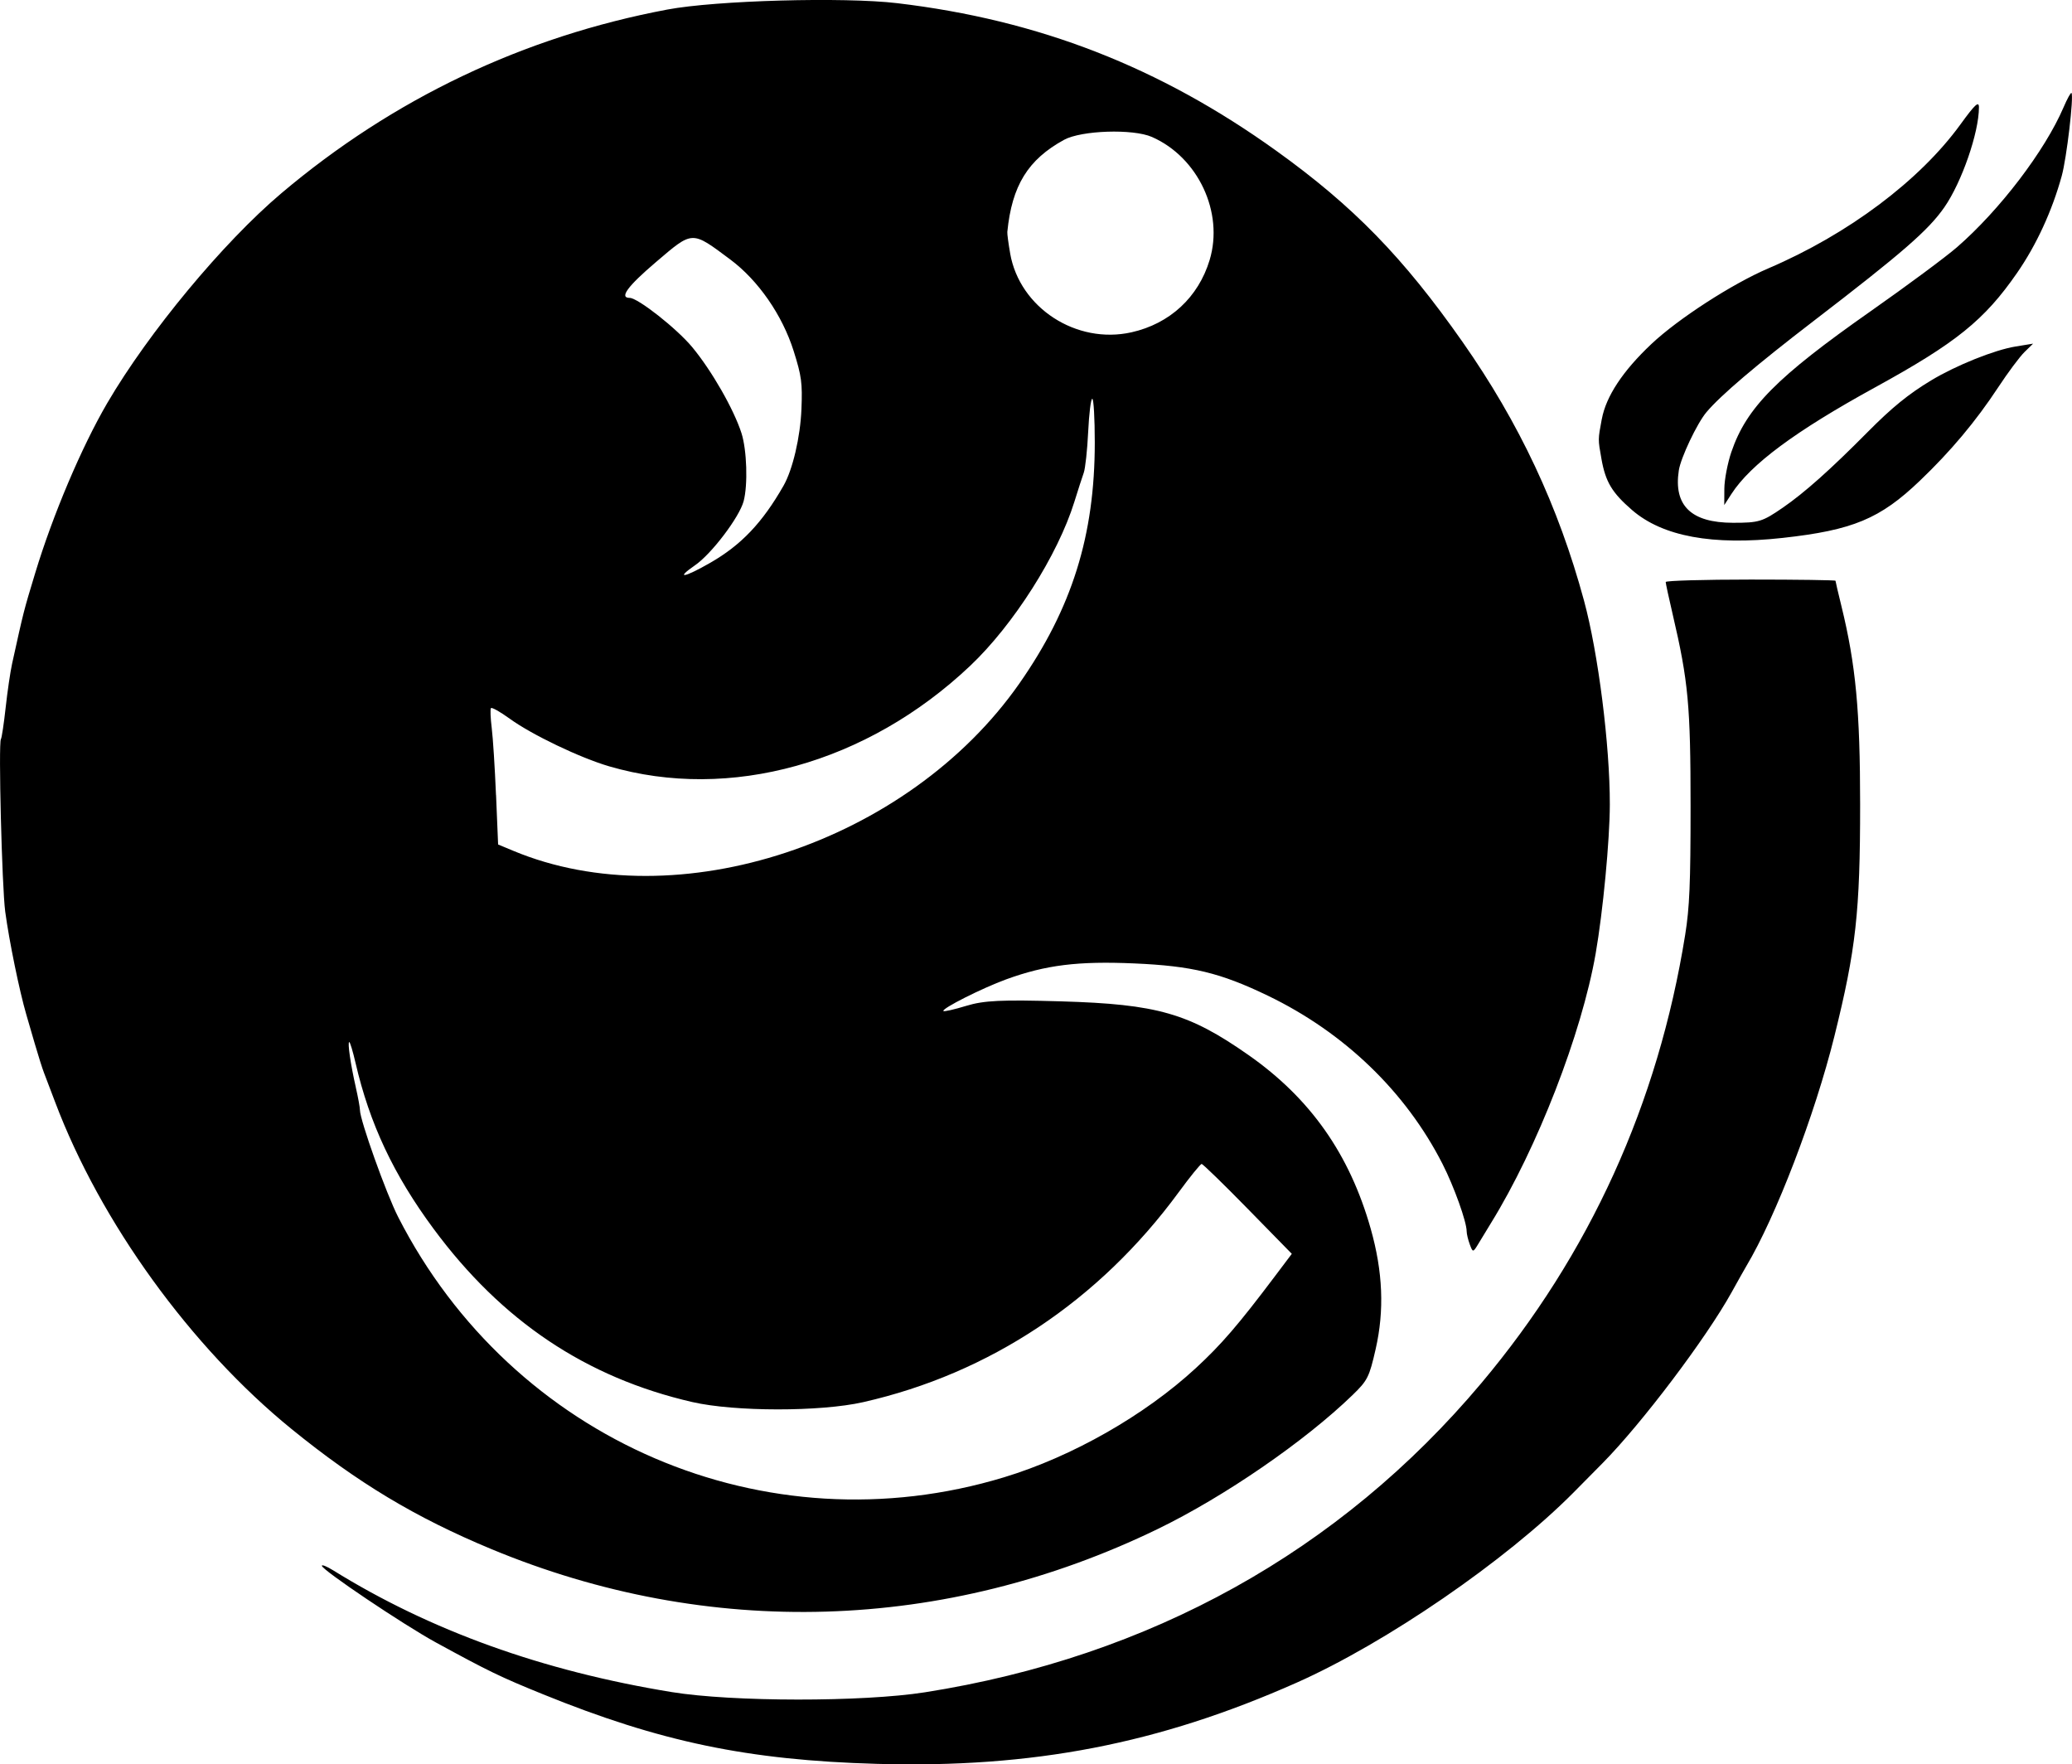 <?xml version="1.0" encoding="UTF-8" standalone="no"?>
<!-- Created with Inkscape (http://www.inkscape.org/) -->

<svg
   width="99.817mm"
   height="84.981mm"
   viewBox="0 0 99.817 84.981"
   version="1.1"
   id="svg1"
   inkscape:version="1.4 (e7c3feb1, 2024-10-09)"
   sodipodi:docname="P-WB.svg"
   xmlns:inkscape="http://www.inkscape.org/namespaces/inkscape"
   xmlns:sodipodi="http://sodipodi.sourceforge.net/DTD/sodipodi-0.dtd"
   xmlns="http://www.w3.org/2000/svg"
   xmlns:svg="http://www.w3.org/2000/svg">
  <sodipodi:namedview
     id="namedview1"
     pagecolor="#ffffff"
     bordercolor="#000000"
     borderopacity="0.25"
     inkscape:showpageshadow="2"
     inkscape:pageopacity="0.0"
     inkscape:pagecheckerboard="0"
     inkscape:deskcolor="#d1d1d1"
     inkscape:document-units="mm"
     inkscape:zoom="1.0482005"
     inkscape:cx="127.36113"
     inkscape:cy="212.26855"
     inkscape:window-width="1440"
     inkscape:window-height="872"
     inkscape:window-x="0"
     inkscape:window-y="28"
     inkscape:window-maximized="0"
     inkscape:current-layer="layer1" />
  <defs
     id="defs1" />
  <g
     inkscape:label="Layer 1"
     inkscape:groupmode="layer"
     id="layer1"
     transform="translate(-75.206,-87.626)">
    <path
       d="m 75.249,123.23 c 0.041,-0.058 0.143,-0.741 0.229,-1.518 0.085,-0.776 0.225,-1.731 0.311,-2.121 0.571,-2.587 0.552,-2.511 1.11,-4.354 0.849,-2.806 2.239,-6.083 3.477,-8.202 1.991,-3.404 5.586,-7.736 8.385,-10.101 5.393,-4.557 11.671,-7.545 18.594,-8.848 2.343,-0.441 8.502,-0.612 11.072,-0.307 6.823,0.809 12.644,3.075 18.265,7.111 3.712,2.665 6.111,5.127 8.971,9.205 2.729,3.891 4.617,7.911 5.851,12.459 0.686,2.527 1.249,6.975 1.244,9.822 -0.003,1.721 -0.332,5.176 -0.684,7.189 -0.674,3.852 -2.812,9.357 -5.033,12.957 -0.173,0.28 -0.441,0.721 -0.596,0.979 -0.278,0.463 -0.284,0.464 -0.433,0.064 -0.083,-0.223 -0.151,-0.508 -0.151,-0.633 0,-0.457 -0.609,-2.157 -1.162,-3.242 -1.774,-3.484 -4.738,-6.337 -8.429,-8.113 -2.283,-1.098 -3.638,-1.425 -6.418,-1.547 -2.711,-0.119 -4.272,0.075 -6.17,0.766 -1.161,0.423 -3.112,1.406 -3.028,1.526 0.028,0.04 0.522,-0.072 1.098,-0.248 0.857,-0.261 1.692,-0.301 4.574,-0.217 4.632,0.136 6.147,0.57 9.027,2.587 2.977,2.085 4.867,4.771 5.885,8.362 0.587,2.072 0.664,3.938 0.239,5.8 -0.309,1.353 -0.388,1.511 -1.113,2.213 -2.301,2.23 -6.186,4.901 -9.384,6.452 -10.257,4.974 -21.646,5.316 -32.11,0.965 -3.649,-1.517 -6.435,-3.192 -9.622,-5.783 -4.848,-3.941 -9.203,-9.963 -11.385,-15.742 -0.219,-0.58 -0.462,-1.218 -0.539,-1.418 -0.078,-0.2 -0.274,-0.819 -0.436,-1.376 -0.162,-0.557 -0.348,-1.195 -0.413,-1.418 -0.334,-1.143 -0.826,-3.544 -1.017,-4.962 -0.159,-1.182 -0.333,-8.131 -0.208,-8.31 z m 17.098,16.772 c 0.109,0.477 0.199,0.968 0.199,1.09 0,0.482 1.269,4.034 1.843,5.156 5.508,10.778 17.705,16.016 29.187,12.532 3.287,-0.997 6.773,-2.983 9.244,-5.264 1.223,-1.129 2.042,-2.08 3.787,-4.396 l 0.831,-1.103 -2.119,-2.164 c -1.165,-1.19 -2.166,-2.164 -2.225,-2.164 -0.058,0 -0.558,0.615 -1.11,1.368 -3.83,5.219 -9.102,8.725 -15.197,10.105 -2.061,0.467 -6.193,0.463 -8.232,-0.006 -5.114,-1.179 -9.17,-3.894 -12.461,-8.343 -1.925,-2.601 -3.083,-5.063 -3.76,-7.991 -0.128,-0.553 -0.264,-1.005 -0.303,-1.005 -0.092,0 0.066,1.087 0.317,2.184 z m 6.756,-14.081 0.099,2.38 0.729,0.304 c 7.892,3.294 19.006,-0.376 24.377,-8.051 2.54,-3.63 3.638,-7.136 3.638,-11.619 0,-1.155 -0.054,-2.101 -0.121,-2.101 -0.067,0 -0.155,0.715 -0.197,1.589 -0.042,0.874 -0.138,1.762 -0.213,1.974 -0.076,0.212 -0.279,0.841 -0.452,1.398 -0.797,2.566 -2.934,5.928 -5.023,7.904 -4.964,4.693 -11.579,6.534 -17.387,4.838 -1.401,-0.409 -3.724,-1.521 -4.788,-2.292 -0.462,-0.335 -0.871,-0.565 -0.909,-0.511 -0.038,0.054 -0.02,0.483 0.038,0.953 0.059,0.47 0.152,1.925 0.206,3.234 z m 6.436,-23.947 c 0.396,0 2.272,1.477 3.017,2.376 0.933,1.125 1.998,2.984 2.369,4.135 0.261,0.81 0.315,2.489 0.105,3.281 -0.203,0.766 -1.542,2.533 -2.334,3.081 -0.989,0.684 -0.54,0.614 0.725,-0.113 1.493,-0.858 2.509,-1.926 3.529,-3.71 0.443,-0.774 0.811,-2.348 0.865,-3.694 0.05,-1.261 0.006,-1.589 -0.376,-2.8 -0.546,-1.729 -1.705,-3.401 -3.055,-4.407 -1.874,-1.397 -1.787,-1.4 -3.583,0.131 -1.364,1.162 -1.773,1.72 -1.261,1.72 z m 18.331,-2.137 c 0.459,2.615 3.187,4.388 5.842,3.795 1.846,-0.412 3.224,-1.685 3.767,-3.481 0.693,-2.291 -0.555,-4.953 -2.781,-5.929 -0.912,-0.4 -3.395,-0.319 -4.231,0.138 -1.74,0.952 -2.513,2.205 -2.734,4.436 -0.009,0.09 0.053,0.559 0.138,1.041 z M 91.24,163.252 c 4.689,2.912 10.1,4.859 16.326,5.874 2.92,0.476 9.202,0.482 12.2,0.01 10.836,-1.704 19.99,-6.788 26.798,-14.885 5.222,-6.21 8.52,-13.462 9.824,-21.598 0.211,-1.316 0.26,-2.474 0.26,-6.177 0,-4.867 -0.109,-6.039 -0.859,-9.248 -0.187,-0.798 -0.339,-1.505 -0.339,-1.569 0,-0.065 1.841,-0.118 4.09,-0.118 2.25,0 4.09,0.026 4.09,0.058 0,0.032 0.129,0.586 0.288,1.232 0.689,2.814 0.898,5.039 0.898,9.544 1.5e-4,5.176 -0.199,6.973 -1.24,11.164 -0.943,3.798 -2.819,8.69 -4.247,11.08 -0.078,0.13 -0.394,0.691 -0.702,1.248 -1.228,2.215 -4.312,6.299 -6.209,8.223 -0.388,0.393 -1.023,1.035 -1.41,1.426 -3.247,3.272 -9.029,7.242 -13.329,9.153 -6.646,2.953 -12.716,4.127 -20.24,3.914 -6.201,-0.176 -10.43,-1.058 -16.086,-3.356 -2.043,-0.83 -2.615,-1.107 -5.141,-2.487 -1.571,-0.858 -5.501,-3.501 -5.501,-3.698 0,-0.065 0.238,0.03 0.529,0.211 z m 61.132,-55.439 c 0.203,-1.096 1.009,-2.317 2.388,-3.617 1.291,-1.218 3.897,-2.902 5.643,-3.648 3.834,-1.639 7.285,-4.225 9.248,-6.932 0.701,-0.967 0.889,-1.14 0.889,-0.819 0,1.214 -0.827,3.605 -1.665,4.811 -0.768,1.106 -2.015,2.191 -6.304,5.482 -2.756,2.115 -4.477,3.579 -5.159,4.39 -0.451,0.535 -1.236,2.191 -1.33,2.801 -0.26,1.697 0.594,2.523 2.61,2.525 1.249,0.001 1.412,-0.048 2.398,-0.727 1.043,-0.717 2.294,-1.832 4.09,-3.645 1.172,-1.182 1.968,-1.83 3.059,-2.487 1.201,-0.724 3.049,-1.466 4.064,-1.631 l 0.846,-0.138 -0.414,0.404 c -0.228,0.222 -0.799,0.988 -1.269,1.702 -1.081,1.641 -2.283,3.074 -3.775,4.5 -1.915,1.831 -3.226,2.377 -6.601,2.75 -3.385,0.375 -5.788,-0.069 -7.259,-1.34 -0.969,-0.838 -1.279,-1.356 -1.476,-2.465 -0.17,-0.959 -0.171,-0.912 0.016,-1.918 z m 6.243,1.579 c 0.728,-2.133 2.178,-3.598 6.707,-6.775 1.745,-1.224 3.618,-2.612 4.161,-3.084 2.061,-1.791 4.236,-4.645 5.132,-6.735 0.182,-0.424 0.354,-0.735 0.384,-0.693 0.116,0.167 -0.233,3.133 -0.47,3.994 -0.463,1.682 -1.218,3.322 -2.148,4.666 -1.578,2.28 -2.935,3.375 -6.847,5.521 -3.849,2.112 -5.998,3.707 -6.921,5.137 l -0.342,0.53 0.004,-0.789 c 0.003,-0.434 0.156,-1.232 0.34,-1.774 z"
       style="fill:#000000;stroke-width:0.265"
       id="path1" />
  </g>
</svg>
